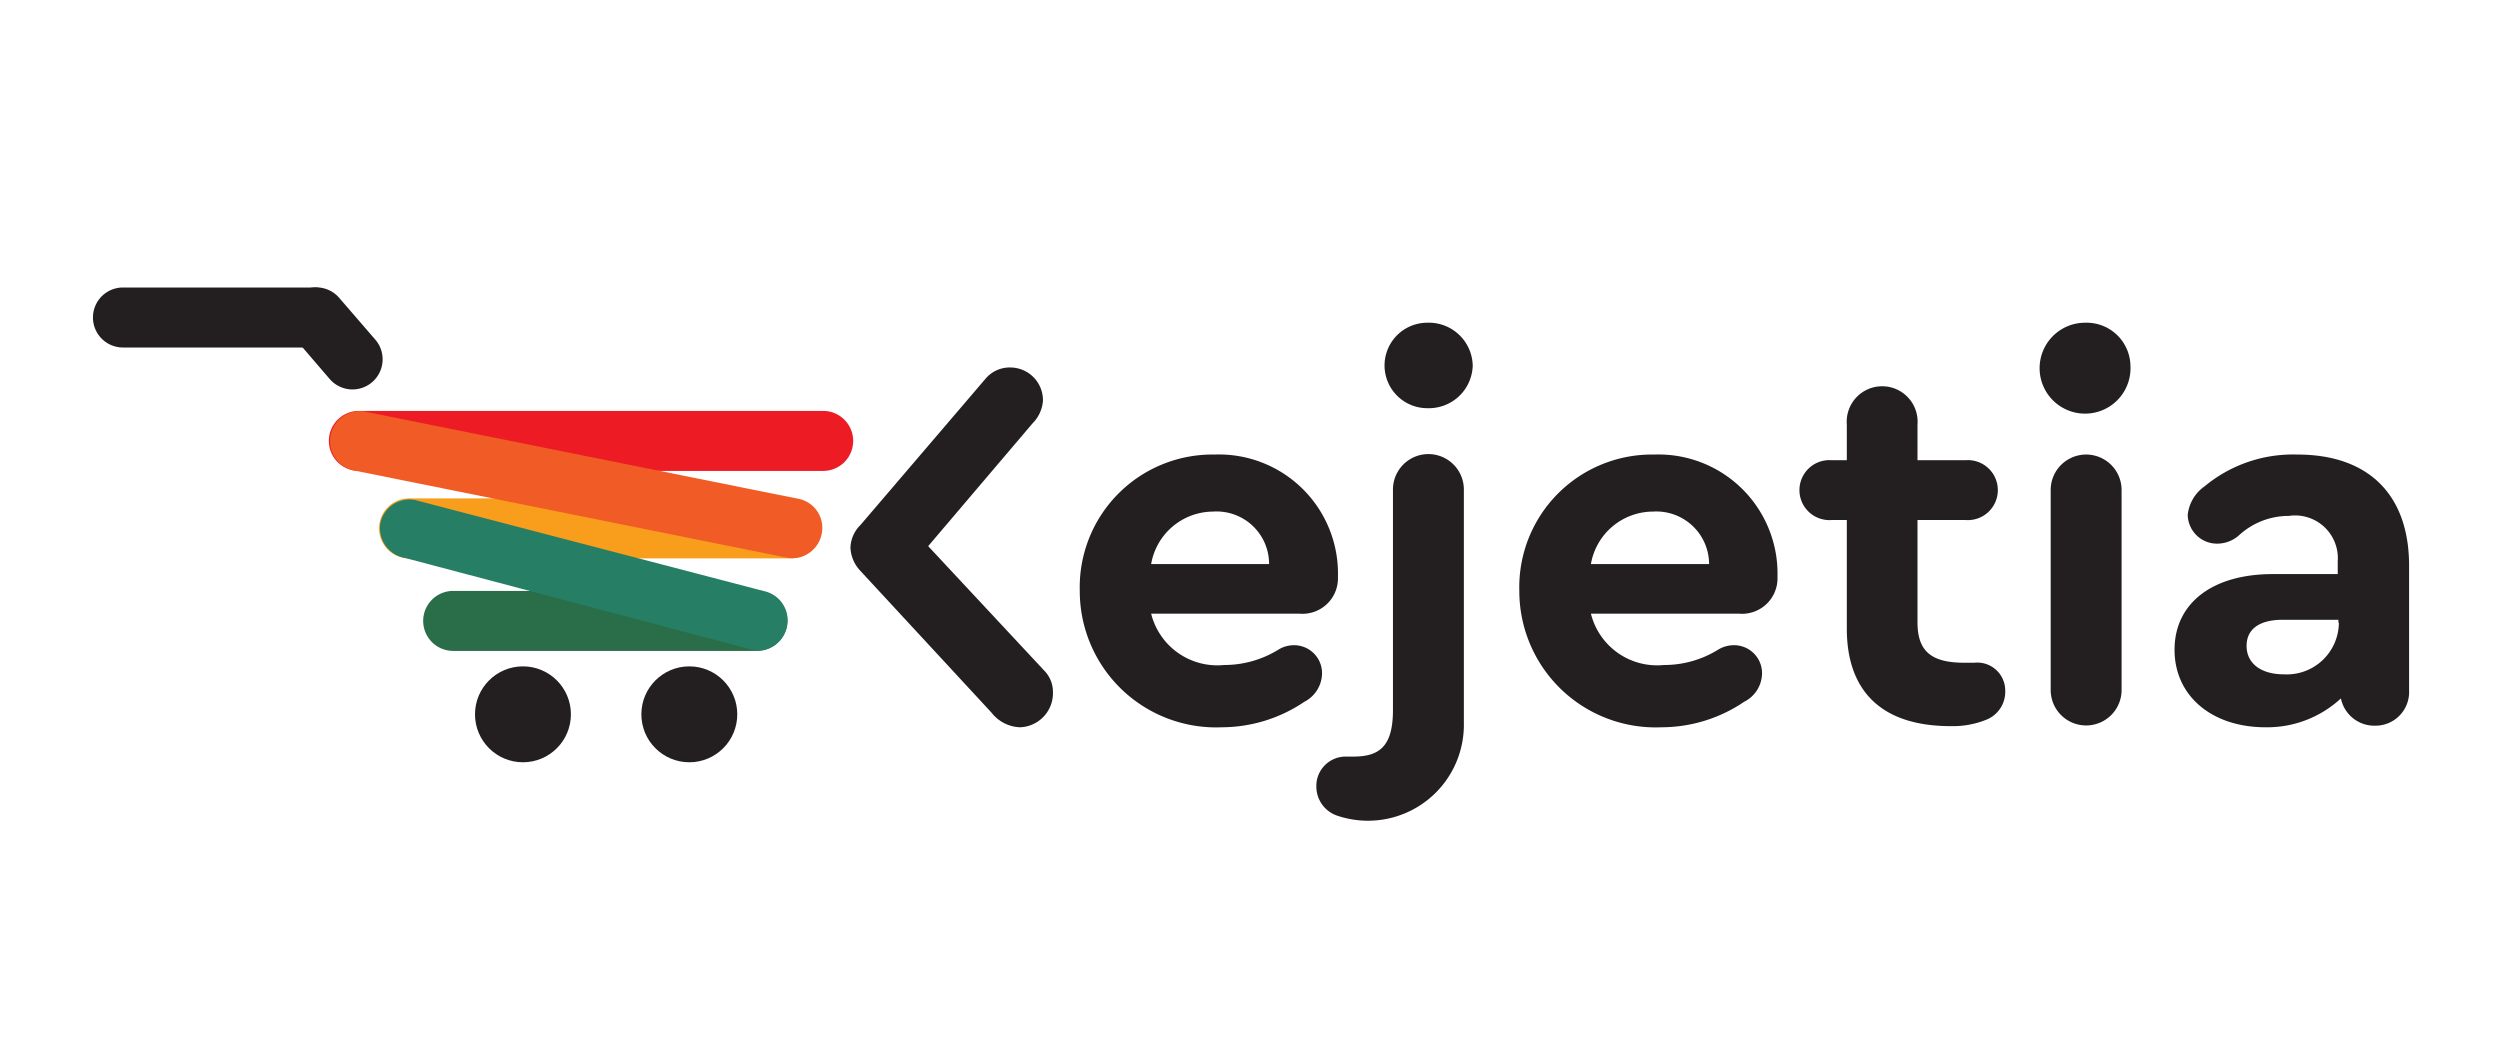 <svg xmlns="http://www.w3.org/2000/svg" viewBox="0 0 110 46"><defs><style>.cls-1{isolation:isolate;}.cls-2{fill:#ed1c24;}.cls-3{fill:#296e48;}.cls-4{fill:#f99d1c;}.cls-5{mix-blend-mode:multiply;}.cls-6{fill:#f15b25;}.cls-7{fill:#267f64;}.cls-8{fill:#231f20;}</style></defs><g class="cls-1"><g id="Isolation_Mode" data-name="Isolation Mode"><path class="cls-2" d="M15.79,20.72H36.22a1.32,1.32,0,0,0,0-2.64H15.79a1.32,1.32,0,1,0,0,2.64Z"/><path class="cls-3" d="M19.94,28.64H33.32a1.32,1.32,0,0,0,0-2.64H19.94a1.32,1.32,0,0,0,0,2.64Z"/><path class="cls-4" d="M18,24.57H34.82a1.32,1.32,0,1,0,0-2.64H18a1.32,1.32,0,0,0,0,2.64Z"/><g class="cls-5"><path class="cls-6" d="M15.57,20.7l19.07,3.84a1.32,1.32,0,0,0,1.52-1.08,1.3,1.3,0,0,0-1.07-1.52L16,18.1a1.32,1.32,0,0,0-.44,2.6Z"/></g><g class="cls-5"><path class="cls-7" d="M17.82,24.55l15.36,4.06a1.32,1.32,0,0,0,.44-2.6L18.26,22A1.31,1.31,0,0,0,16.74,23,1.33,1.33,0,0,0,17.82,24.55Z"/></g><circle class="cls-8" cx="23.01" cy="31.43" r="2.11"/><circle class="cls-8" cx="30.33" cy="31.43" r="2.11"/><path class="cls-8" d="M5.41,15.29h8.4a1.32,1.32,0,1,0,0-2.64H5.41a1.32,1.32,0,0,0,0,2.64Z"/><path class="cls-8" d="M12.93,14.84l1.58,1.84a1.32,1.32,0,0,0,2-1.74L14.92,13.1a1.32,1.32,0,0,0-2,1.74Z"/><path class="cls-8" d="M46.33,30.47A1.5,1.5,0,0,1,44.88,32a1.66,1.66,0,0,1-1.25-.64L37.84,25.1a1.58,1.58,0,0,1-.42-1,1.46,1.46,0,0,1,.44-1l5.49-6.42a1.39,1.39,0,0,1,1.14-.51,1.44,1.44,0,0,1,1.4,1.46,1.57,1.57,0,0,1-.46,1l-4.59,5.4,5.1,5.47A1.34,1.34,0,0,1,46.33,30.47Z"/><path class="cls-8" d="M58.87,25.35v.07A1.56,1.56,0,0,1,57.16,27H50.65a3,3,0,0,0,3.21,2.26,4.53,4.53,0,0,0,2.38-.67,1.3,1.3,0,0,1,.66-.2,1.23,1.23,0,0,1,1.27,1.24,1.43,1.43,0,0,1-.78,1.25A6.51,6.51,0,0,1,53.77,32a6,6,0,0,1-6.26-6,5.84,5.84,0,0,1,5.93-6A5.24,5.24,0,0,1,58.87,25.35Zm-8.22-.53h5.19a2.31,2.31,0,0,0-2.47-2.31A2.78,2.78,0,0,0,50.65,24.82Z"/><path class="cls-8" d="M58.87,35.9a1.35,1.35,0,0,1-.95-1.27,1.29,1.29,0,0,1,1.32-1.34l.3,0c1.15,0,1.75-.44,1.75-2.05v-9.7a1.56,1.56,0,1,1,3.12,0V31.81a4.22,4.22,0,0,1-5.54,4.09ZM64.8,16.09a1.93,1.93,0,0,1-2,1.87,1.88,1.88,0,1,1,0-3.76A1.93,1.93,0,0,1,64.8,16.09Z"/><path class="cls-8" d="M78.21,25.35v.07A1.56,1.56,0,0,1,76.5,27H70a3,3,0,0,0,3.21,2.26,4.5,4.5,0,0,0,2.38-.67,1.33,1.33,0,0,1,.67-.2,1.23,1.23,0,0,1,1.27,1.24,1.42,1.42,0,0,1-.79,1.25A6.49,6.49,0,0,1,73.11,32a6,6,0,0,1-6.26-6,5.84,5.84,0,0,1,5.94-6A5.24,5.24,0,0,1,78.21,25.35ZM70,24.82h5.2a2.32,2.32,0,0,0-2.47-2.31A2.78,2.78,0,0,0,70,24.82Z"/><path class="cls-8" d="M88.23,30.4a1.32,1.32,0,0,1-.79,1.25,3.92,3.92,0,0,1-1.61.3c-3,0-4.57-1.5-4.57-4.29V22.88h-.65a1.32,1.32,0,1,1,0-2.63h.65V18.68a1.56,1.56,0,1,1,3.11,0v1.57h2.1a1.32,1.32,0,1,1,0,2.63h-2.1v4.5c0,1.27.6,1.78,2.06,1.78l.44,0A1.23,1.23,0,0,1,88.23,30.4Z"/><path class="cls-8" d="M93.74,16.09a2,2,0,1,1-2-1.89A1.93,1.93,0,0,1,93.74,16.09ZM90.23,30.36v-8.8a1.56,1.56,0,1,1,3.12,0v8.8a1.56,1.56,0,1,1-3.12,0Z"/><path class="cls-8" d="M106,24.89v5.49a1.48,1.48,0,0,1-1.5,1.55,1.5,1.5,0,0,1-1.5-1.2A4.77,4.77,0,0,1,99.68,32c-2.36,0-4-1.38-4-3.41s1.64-3.33,4.32-3.33h2.86V24.7a1.88,1.88,0,0,0-2.15-2,3.22,3.22,0,0,0-2.19.85,1.45,1.45,0,0,1-.93.37,1.29,1.29,0,0,1-1.33-1.27A1.76,1.76,0,0,1,97,21.4,6.09,6.09,0,0,1,101.08,20C104.22,20,106,21.77,106,24.89Zm-3.11,2.51v-.13h-2.45c-1,0-1.59.39-1.59,1.15s.62,1.25,1.64,1.25A2.29,2.29,0,0,0,102.91,27.4Z"/></g></g></svg>